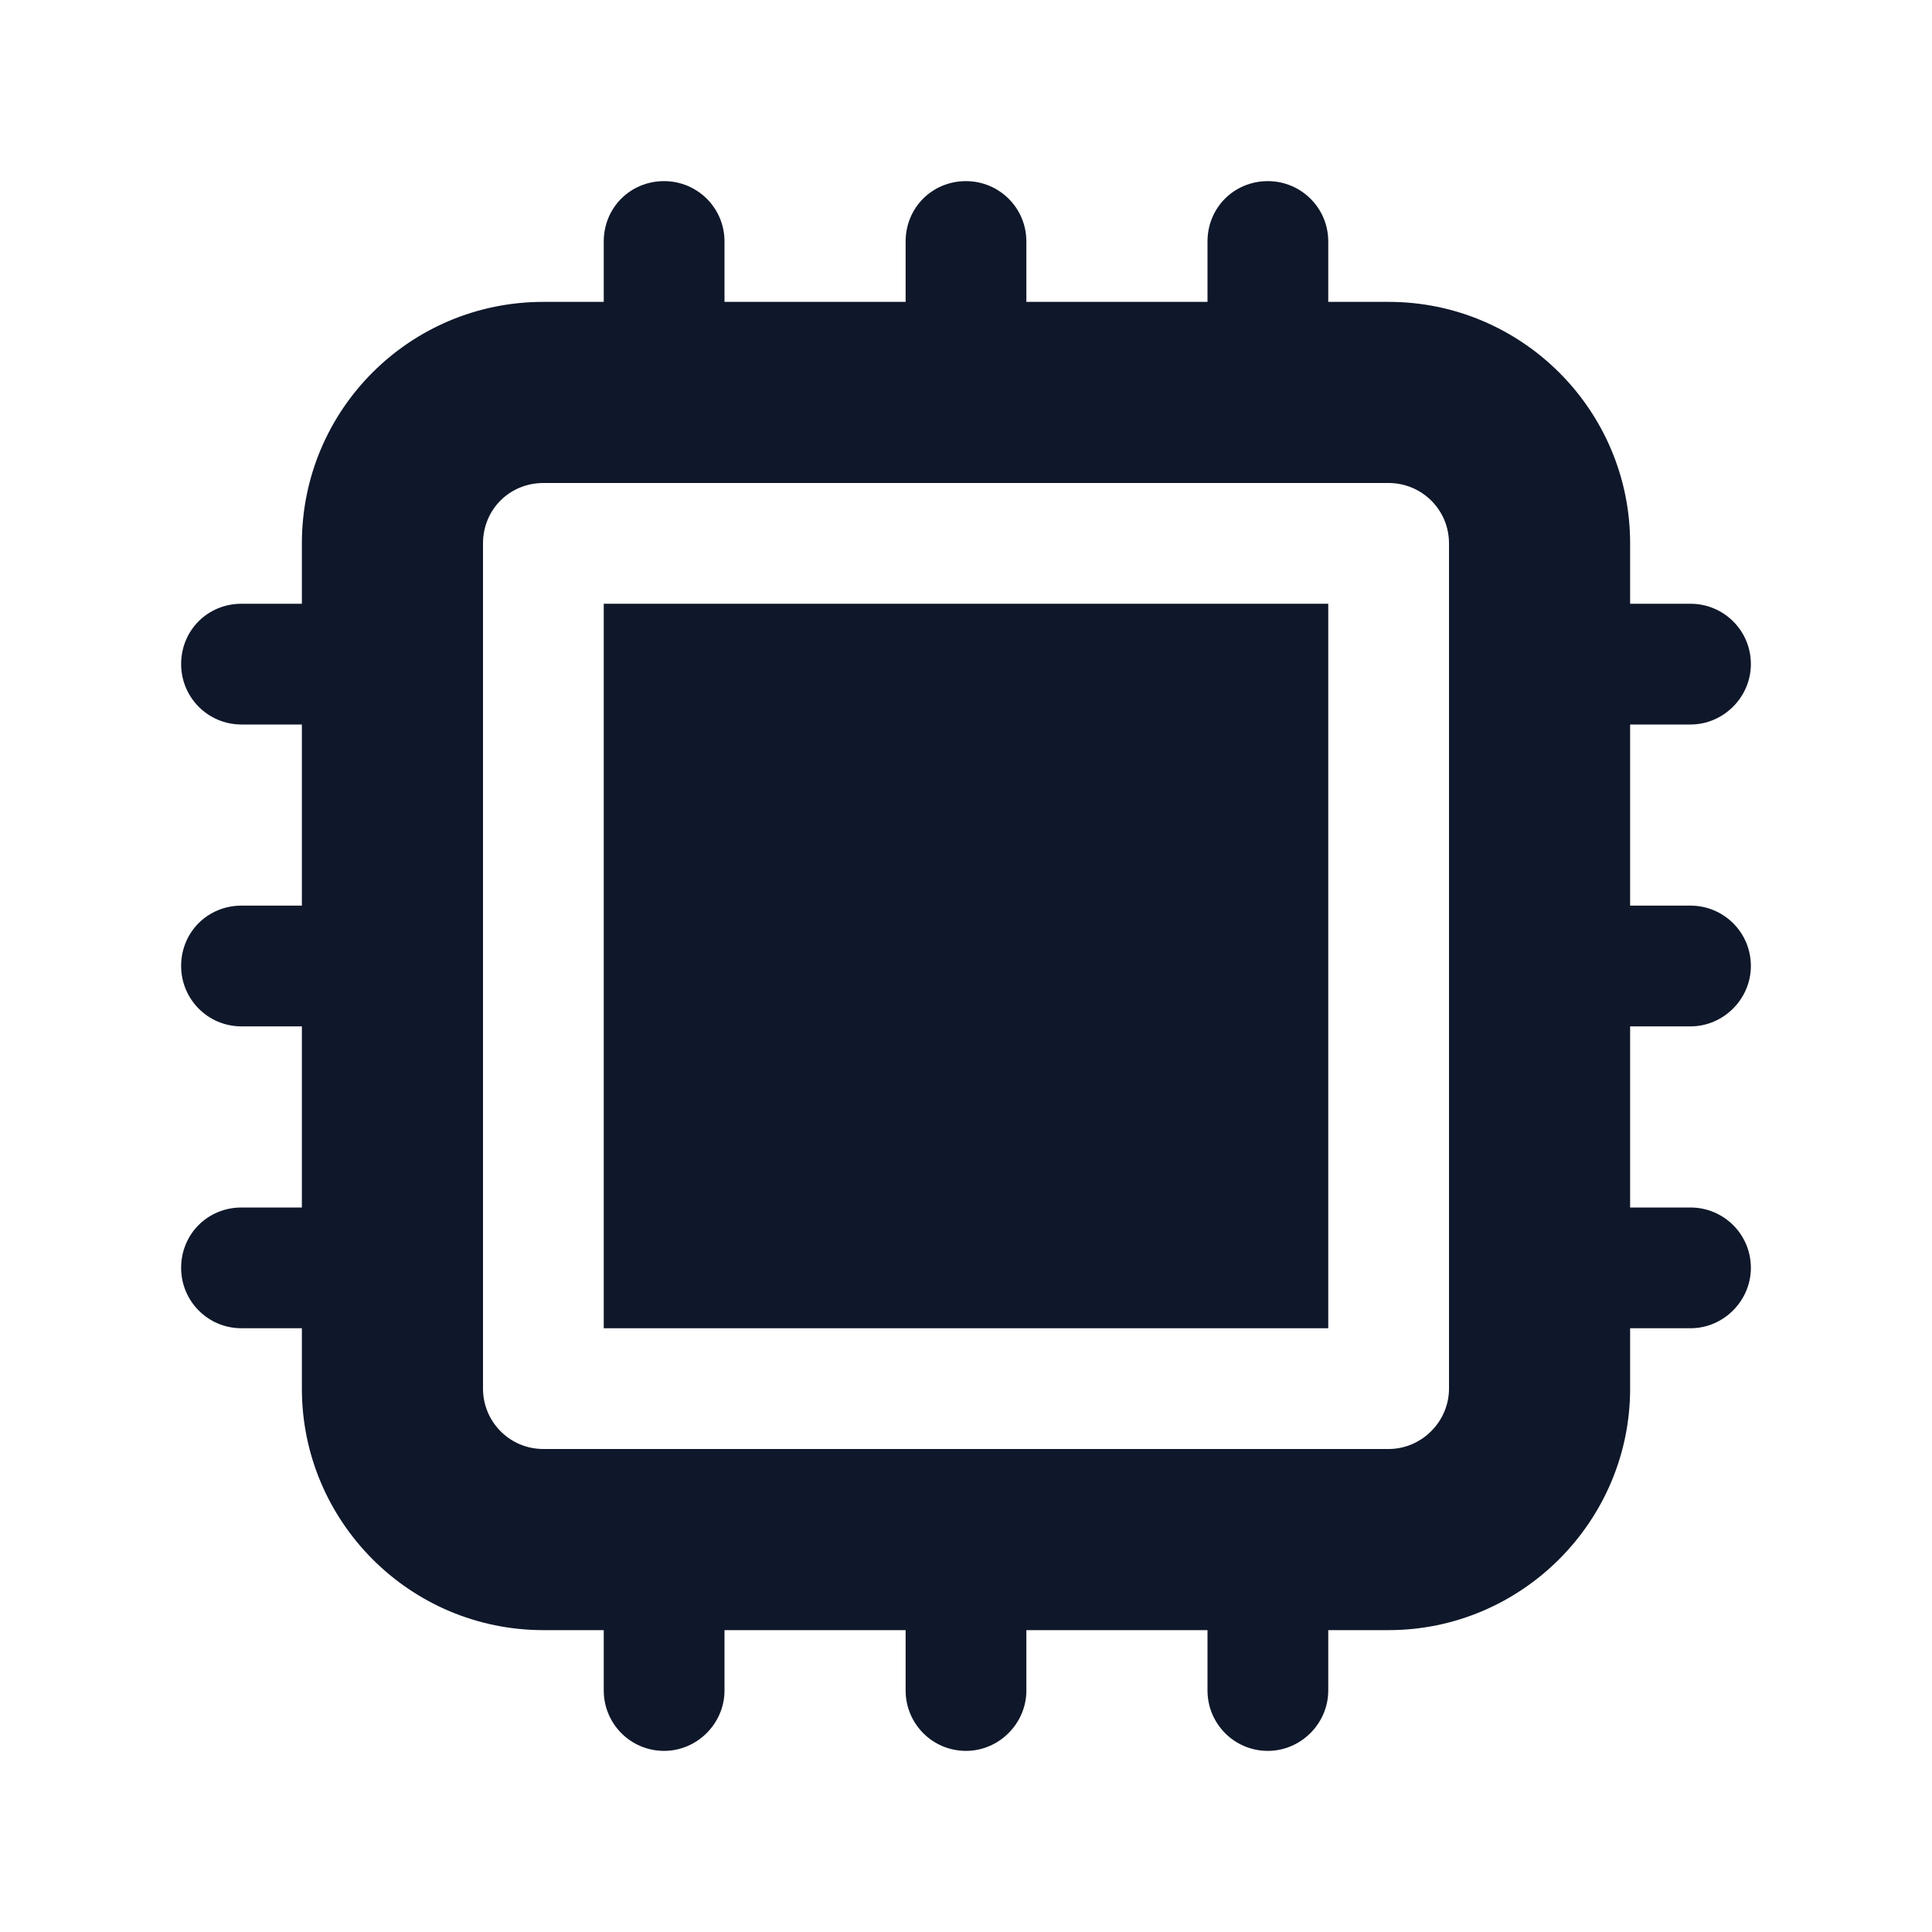 <svg viewBox="0 0 24 24" xmlns="http://www.w3.org/2000/svg"><g fill="#0F172A"><path d="M16.5 7.5h-9v9h9v-9Z"/><path fill="#0F172A" fill-rule="evenodd" d="M8.25 2.25c.41 0 .75.33.75.75v.75h2.25V3c0-.42.33-.75.75-.75 .41 0 .75.33.75.75v.75H15V3c0-.42.33-.75.75-.75 .41 0 .75.33.75.75v.75h.75c1.65 0 3 1.34 3 3v.75H21c.41 0 .75.33.75.75 0 .41-.34.75-.75.75h-.75v2.25H21c.41 0 .75.33.75.75 0 .41-.34.75-.75.75h-.75V15H21c.41 0 .75.33.75.75 0 .41-.34.75-.75.75h-.75v.75c0 1.65-1.35 3-3 3h-.75V21c0 .41-.34.75-.75.75 -.42 0-.75-.34-.75-.75v-.75h-2.25V21c0 .41-.34.75-.75.75 -.42 0-.75-.34-.75-.75v-.75H9V21c0 .41-.34.75-.75.75 -.42 0-.75-.34-.75-.75v-.75h-.75c-1.66 0-3-1.35-3-3v-.75H3c-.42 0-.75-.34-.75-.75 0-.42.33-.75.75-.75h.75v-2.25H3c-.42 0-.75-.34-.75-.75 0-.42.33-.75.75-.75h.75V9H3c-.42 0-.75-.34-.75-.75 0-.42.33-.75.75-.75h.75v-.75c0-1.66 1.34-3 3-3h.75V3c0-.42.33-.75.75-.75ZM6 6.75c0-.42.33-.75.75-.75h10.5c.41 0 .75.33.75.75v10.5c0 .41-.34.75-.75.75H6.75c-.42 0-.75-.34-.75-.75V6.75Z"/></g></svg>